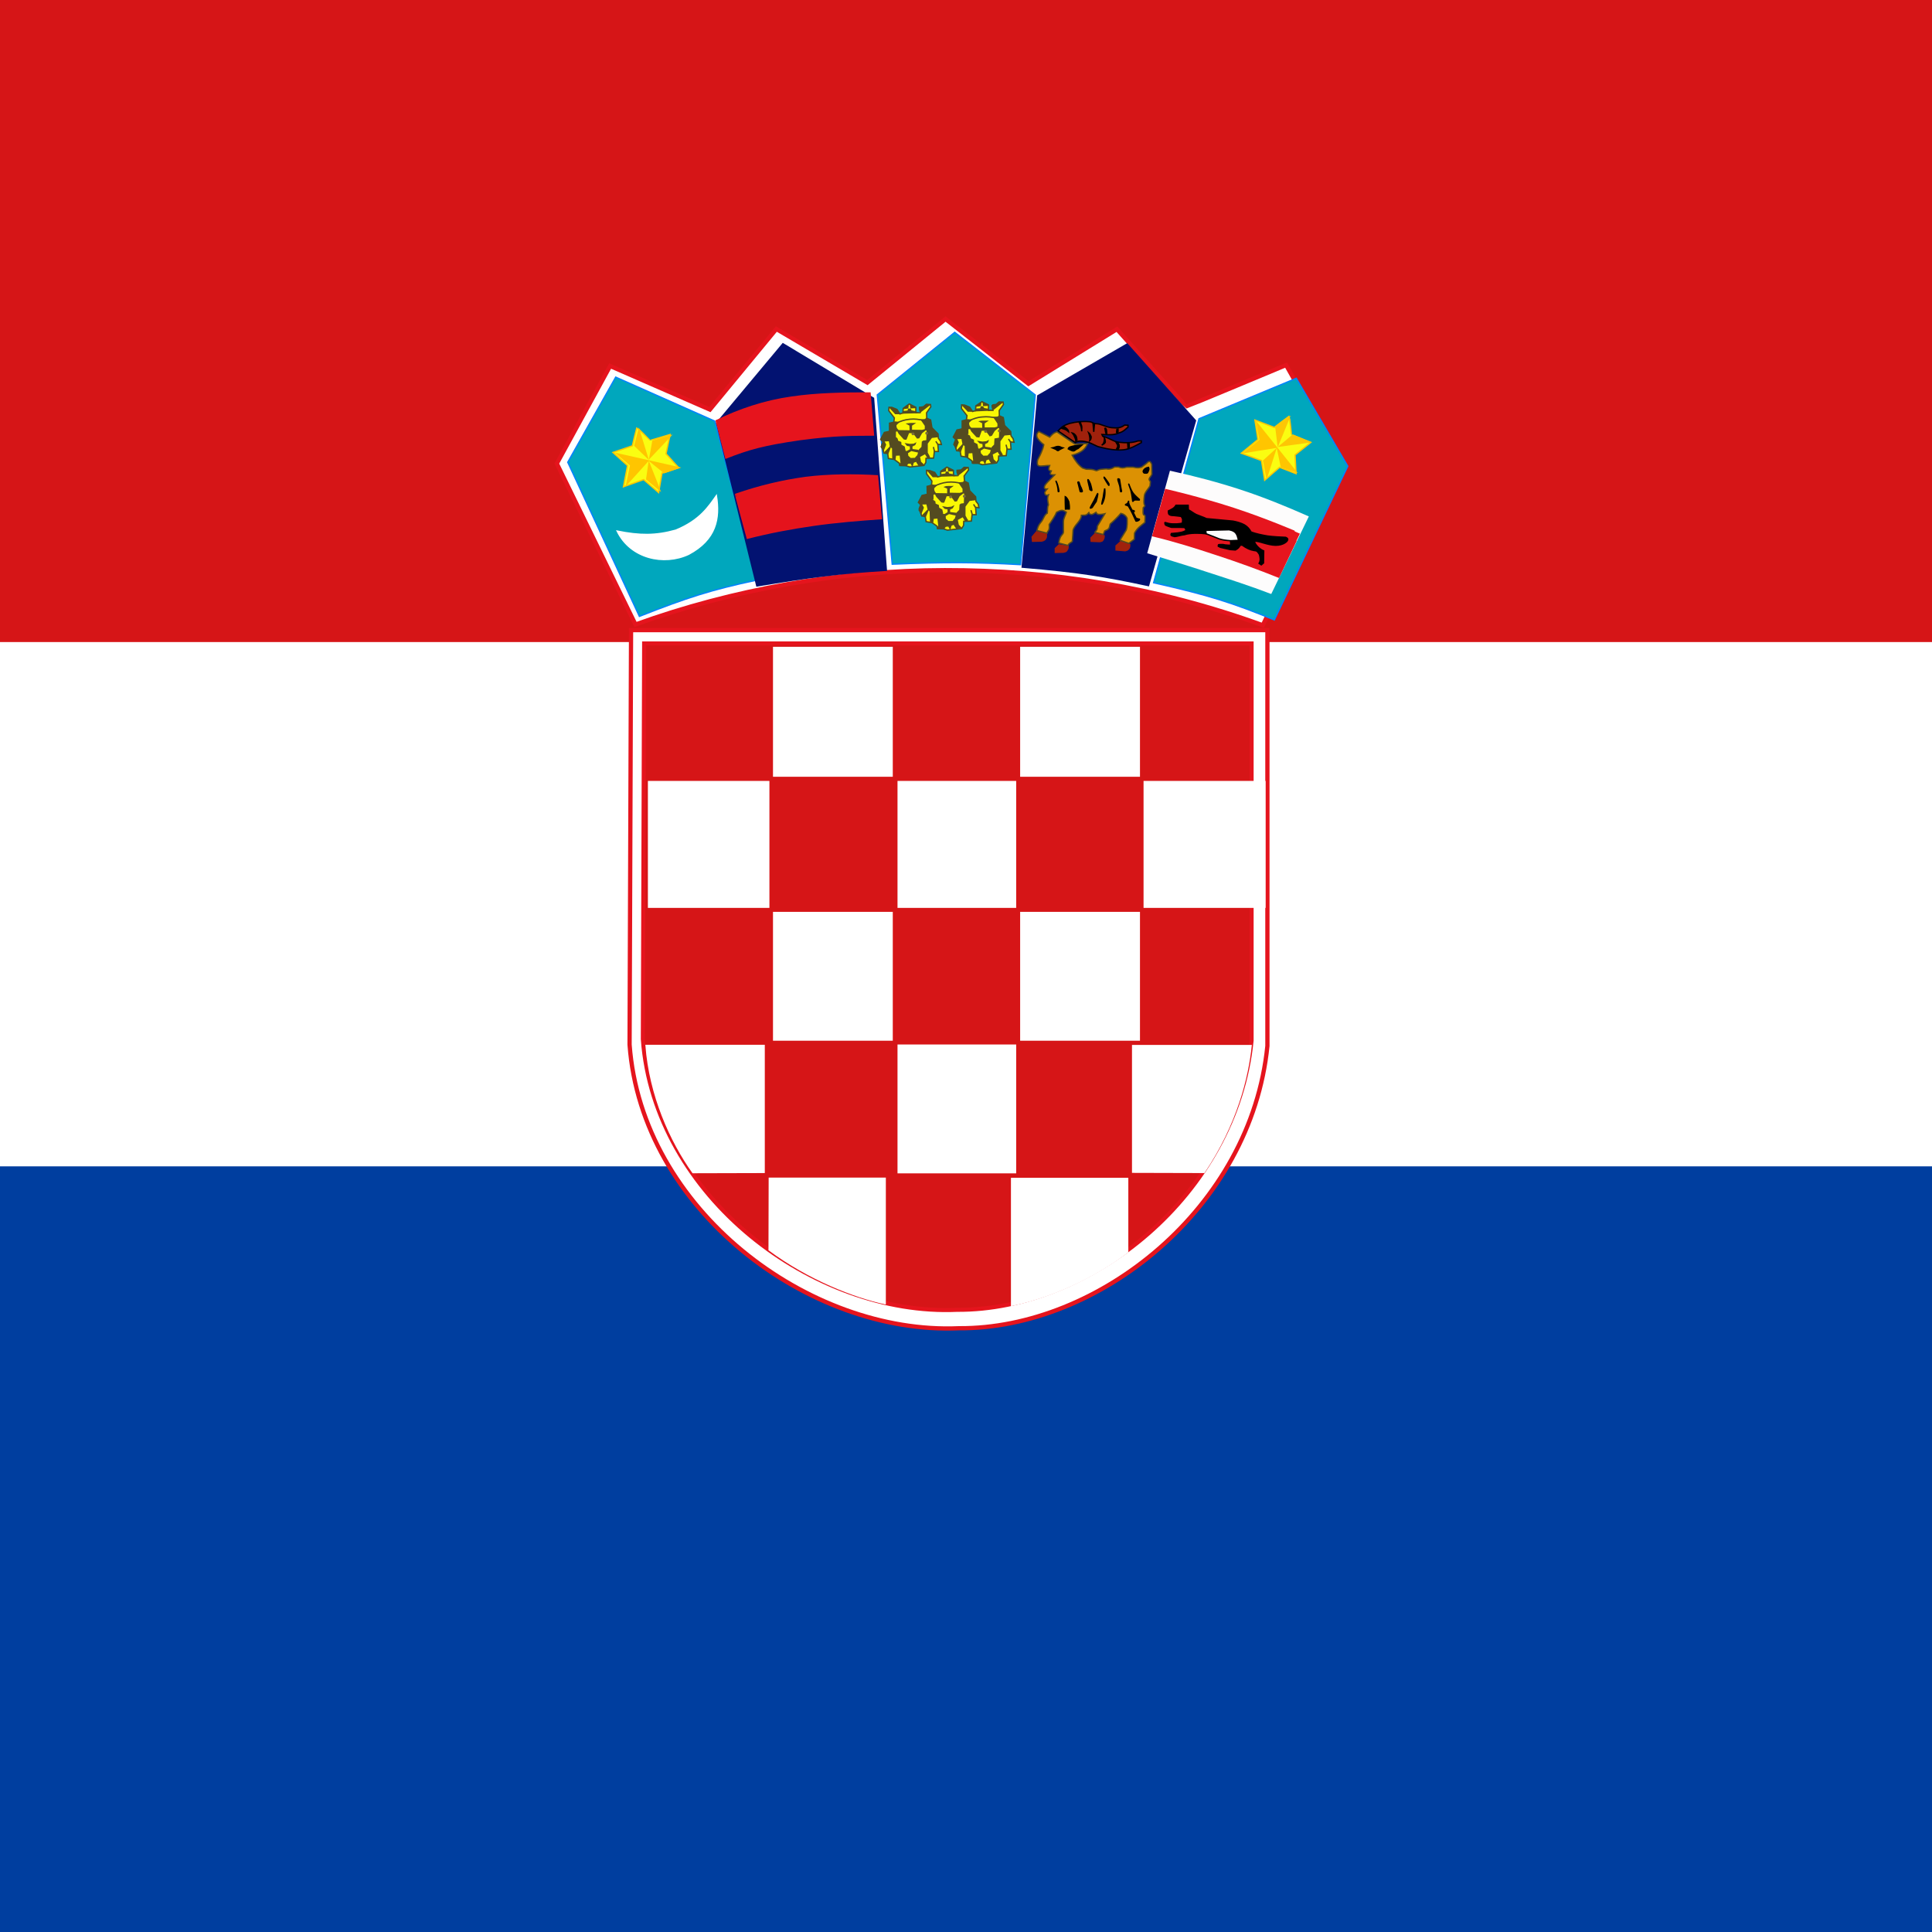 <?xml version="1.0" encoding="UTF-8"?>
<svg xmlns="http://www.w3.org/2000/svg" xmlns:xlink="http://www.w3.org/1999/xlink" width="40px" height="40px" viewBox="0 0 40 40" version="1.1">
<rect x="0" y="0" width="40" height="40" fill="#333333" stroke="none"/>
<g id="surface1">
<path style=" stroke:none;fill-rule:evenodd;fill:rgb(100%,100%,100%);fill-opacity:1;" d="M -19.422 11.305 L 58.605 11.305 L 58.605 25.484 L -19.422 25.484 Z M -19.422 11.305 "/>
<path style=" stroke:none;fill-rule:evenodd;fill:rgb(0%,24.314%,62.353%);fill-opacity:1;" d="M -19.352 24.148 L 58.824 24.148 L 58.824 40 L -19.352 40 Z M -19.352 24.148 "/>
<path style=" stroke:none;fill-rule:evenodd;fill:rgb(83.922%,8.235%,9.02%);fill-opacity:1;" d="M -19.531 0 L 58.773 0 L 58.773 13.293 L -19.531 13.293 Z M -19.531 0 "/>
<path style="fill-rule:evenodd;fill:rgb(100%,100%,100%);fill-opacity:1;stroke-width:4;stroke-linecap:round;stroke-linejoin:miter;stroke:rgb(89.804%,7.843%,11.373%);stroke-opacity:1;stroke-miterlimit:4;" d="M 99.468 313.155 C 190.743 280.129 291.771 262.195 390.536 262.018 C 489.474 261.84 590.155 277.643 689.79 313.865 L 763.82 161.519 L 711.738 69.011 C 711.738 69.011 618.722 107.897 618.025 107.897 C 617.328 107.897 552.53 35.275 552.53 35.275 L 469.269 86.589 L 391.232 25.687 L 317.725 85.524 L 232.025 35.097 L 169.492 110.915 L 75.605 69.899 L 25.439 161.697 Z M 99.468 313.155 " transform="matrix(0.022,0,0,0.022,10.969,6.04)"/>
<path style="fill-rule:evenodd;fill:rgb(0%,65.49%,74.118%);fill-opacity:1;stroke-width:1.25;stroke-linecap:butt;stroke-linejoin:miter;stroke:rgb(0%,51.765%,99.216%);stroke-opacity:1;stroke-miterlimit:4;" d="M 103.332 305.549 L 48.109 156.794 L 99.545 73.087 L 186.451 111.444 L 214.887 267.754 C 173.383 277.852 152.109 284.705 103.332 305.549 Z M 103.332 305.549 " transform="matrix(0.018,0.013,-0.013,0.018,25.997,5.222)"/>
<path style="fill-rule:evenodd;fill:rgb(0%,65.49%,74.118%);fill-opacity:1;stroke-width:1.25;stroke-linecap:butt;stroke-linejoin:miter;stroke:rgb(0%,51.765%,99.216%);stroke-opacity:1;stroke-miterlimit:4;" d="M 103.468 305.89 L 40.136 160.022 L 90.349 81.679 L 180.309 113.434 L 217.46 268.343 C 177.213 279.235 149.101 288.54 103.468 305.89 Z M 103.468 305.89 " transform="matrix(0.021,0.007,-0.007,0.021,18.441,4.533)"/>
<path style="fill-rule:evenodd;fill:rgb(0%,65.49%,74.118%);fill-opacity:1;stroke-width:1.25;stroke-linecap:butt;stroke-linejoin:miter;stroke:rgb(0%,51.765%,99.216%);stroke-opacity:0.996;stroke-miterlimit:4;" d="M 103.126 305.52 L 35.716 160.454 L 80.83 80.375 L 174.021 121.746 L 213.387 271.428 C 170.885 280.484 148.241 287.764 103.126 305.52 Z M 103.126 305.52 " transform="matrix(0.022,0,0,0.022,10.969,6.04)"/>
<path style="fill-rule:evenodd;fill:rgb(100%,100%,100%);fill-opacity:1;stroke-width:1.25;stroke-linecap:butt;stroke-linejoin:miter;stroke:rgb(100%,100%,100%);stroke-opacity:1;stroke-miterlimit:4;" d="M 82.224 225.263 C 103.3 229.524 118.455 229.702 137.441 224.375 C 160.26 214.965 168.272 202.18 175.588 191.882 C 179.072 213.544 175.414 233.253 149.46 247.103 C 126.293 257.934 94.765 251.187 82.224 225.263 Z M 82.224 225.263 " transform="matrix(0.022,0,0,0.022,10.969,6.04)"/>
<path style="fill-rule:evenodd;fill:rgb(98.039%,96.863%,1.176%);fill-opacity:0.996;stroke-width:1.25;stroke-linecap:butt;stroke-linejoin:miter;stroke:rgb(32.941%,29.412%,12.549%);stroke-opacity:0.996;stroke-miterlimit:4;" d="M 410.916 120.503 L 406.909 121.569 L 407.084 129.026 L 402.032 130.091 L 398.548 136.839 L 400.639 138.792 C 400.813 138.969 399.071 143.763 399.071 143.763 C 399.071 143.763 400.464 145.539 400.464 145.539 L 401.684 149.623 L 404.993 149.978 L 405.864 154.772 L 411.264 155.66 L 416.141 159.211 L 416.49 161.342 L 422.064 161.519 L 425.896 162.762 L 439.308 161.164 L 441.05 158.323 L 441.224 154.595 L 448.366 154.239 L 449.063 148.202 L 452.895 148.202 L 452.372 141.278 L 455.682 141.633 L 454.811 138.259 L 452.895 135.596 L 452.372 131.334 L 446.798 125.83 L 445.579 118.373 C 445.579 118.373 441.921 116.774 441.921 116.774 C 441.921 116.597 441.747 111.803 441.747 111.803 L 445.753 106.121 L 445.405 103.813 L 441.573 103.813 L 438.786 106.121 C 438.786 106.121 435.128 106.476 435.128 106.654 L 435.128 108.252 C 435.128 108.252 435.999 111.448 435.999 111.625 C 435.999 111.625 431.644 111.625 431.644 111.625 L 431.644 106.476 L 425.547 103.458 C 425.547 103.458 419.799 107.364 419.799 107.364 C 419.799 107.541 419.451 111.98 419.451 111.98 L 416.664 112.691 L 413.877 108.607 L 409 106.654 L 406.387 106.476 L 406.213 109.85 L 411.438 116.597 Z M 410.916 120.503 " transform="matrix(0.022,0,0,0.022,10.969,6.04)"/>
<path style="fill:none;stroke-width:1.25;stroke-linecap:butt;stroke-linejoin:miter;stroke:rgb(32.941%,29.412%,12.549%);stroke-opacity:1;stroke-miterlimit:4;" d="M 449.237 148.025 L 448.192 143.941 " transform="matrix(0.022,0,0,0.022,10.969,6.04)"/>
<path style="fill:none;stroke-width:1.25;stroke-linecap:butt;stroke-linejoin:miter;stroke:rgb(32.941%,29.412%,12.549%);stroke-opacity:1;stroke-miterlimit:4;" d="M 452.372 141.278 L 450.456 138.614 " transform="matrix(0.022,0,0,0.022,10.969,6.04)"/>
<path style="fill-rule:evenodd;fill:rgb(32.941%,29.412%,12.549%);fill-opacity:1;stroke-width:1.25;stroke-linecap:butt;stroke-linejoin:miter;stroke:rgb(32.941%,29.412%,12.941%);stroke-opacity:1;stroke-miterlimit:4;" d="M 400.813 138.259 L 406.735 137.904 L 407.78 143.231 L 409.871 145.006 L 410.045 154.595 L 411.961 155.482 L 412.483 151.576 L 417.012 151.221 L 417.883 159.034 L 416.838 160.099 L 417.361 161.342 L 422.76 161.164 C 422.76 161.164 423.98 159.034 423.98 159.034 C 424.154 159.034 427.115 158.678 427.115 158.856 C 427.115 159.034 428.334 161.164 428.334 161.164 L 429.205 158.146 C 429.205 158.146 432.167 157.08 432.167 157.08 C 432.167 157.258 434.431 160.809 434.431 160.809 L 438.437 160.276 L 435.999 157.968 L 434.954 152.819 L 440.528 149.978 L 442.792 153.707 C 442.792 153.707 444.882 153.707 444.708 153.707 C 444.534 153.529 442.269 149.445 442.269 149.445 L 442.269 140.567 L 446.45 134.708 L 452.372 134.175 L 452.372 131.689 L 446.45 126.363 L 444.882 118.728 L 441.573 117.13 L 440.702 118.017 L 437.044 118.373 L 440.702 123.877 L 440.702 127.428 L 442.444 128.316 L 442.095 137.904 C 442.095 137.904 437.915 138.614 437.915 138.614 C 437.915 138.792 437.566 144.119 437.566 144.119 L 435.128 146.604 C 435.128 146.604 433.734 151.754 433.56 151.754 C 433.386 151.754 431.121 154.772 431.121 154.772 L 426.593 154.95 C 426.593 154.95 423.98 152.286 423.98 152.286 C 423.98 152.109 423.457 148.558 423.457 148.558 C 423.457 148.558 421.715 147.847 421.541 147.847 C 421.541 147.847 420.67 143.763 420.67 143.763 L 417.535 142.165 L 417.361 139.68 L 414.399 138.259 C 414.399 138.259 414.051 136.128 413.877 135.951 C 413.703 135.951 412.483 135.063 412.309 135.063 C 412.135 135.063 412.135 128.849 412.135 128.849 L 414.922 128.493 L 413.354 126.54 L 412.832 124.765 L 412.832 122.989 L 415.096 120.858 C 415.096 120.858 411.09 120.326 411.09 120.503 C 411.09 120.503 407.258 122.101 407.258 122.101 C 407.432 122.101 407.084 129.204 407.084 129.204 L 402.555 130.624 L 398.897 136.484 Z M 400.813 138.259 " transform="matrix(0.022,0,0,0.022,10.969,6.04)"/>
<path style="fill-rule:evenodd;fill:rgb(32.941%,29.412%,12.549%);fill-opacity:1;stroke-width:1.25;stroke-linecap:butt;stroke-linejoin:miter;stroke:rgb(32.941%,29.412%,12.549%);stroke-opacity:1;stroke-miterlimit:4;" d="M 423.631 148.025 L 426.767 146.249 L 426.593 142.876 L 423.631 142.165 L 422.586 141.1 L 425.896 141.633 L 429.728 141.278 L 431.121 140.567 C 430.599 141.988 430.076 141.988 430.076 141.988 C 429.902 141.988 427.812 143.053 427.812 143.053 L 427.986 146.427 C 427.986 146.427 434.779 147.315 434.605 147.315 C 434.605 147.315 434.605 148.558 434.431 148.558 C 434.257 148.558 427.289 146.96 427.289 146.96 L 423.109 149.623 Z M 423.631 148.025 " transform="matrix(0.022,0,0,0.022,10.969,6.04)"/>
<path style="fill-rule:evenodd;fill:rgb(32.941%,29.412%,12.549%);fill-opacity:1;stroke-width:1.25;stroke-linecap:butt;stroke-linejoin:miter;stroke:rgb(32.941%,29.412%,12.549%);stroke-opacity:1;stroke-miterlimit:4;" d="M 440.876 127.428 L 437.044 130.624 L 434.431 135.063 L 433.038 135.418 L 429.205 130.091 L 424.851 130.269 C 424.851 130.269 422.412 136.306 422.412 136.484 C 422.412 136.484 420.67 136.306 420.67 136.306 L 415.967 131.157 C 415.967 131.157 414.574 128.671 414.748 128.671 C 414.922 128.671 426.418 128.671 426.418 128.671 L 426.244 123.167 C 426.244 123.167 424.502 122.634 423.631 122.101 C 424.328 121.924 429.902 121.924 429.902 121.924 L 427.464 123.522 L 427.464 128.316 L 437.566 128.316 Z M 440.876 127.428 " transform="matrix(0.022,0,0,0.022,10.969,6.04)"/>
<path style=" stroke:none;fill-rule:evenodd;fill:rgb(47.451%,41.569%,22.745%);fill-opacity:0.996;" d="M 20.406 8.902 C 20.422 8.902 20.438 8.918 20.438 8.934 C 20.438 8.949 20.422 8.961 20.406 8.961 C 20.391 8.961 20.375 8.949 20.375 8.934 C 20.375 8.918 20.391 8.902 20.406 8.902 Z M 20.406 8.902 "/>
<path style=" stroke:none;fill-rule:evenodd;fill:rgb(47.843%,41.961%,22.745%);fill-opacity:1;" d="M 20.688 8.891 C 20.703 8.891 20.719 8.906 20.719 8.922 C 20.719 8.938 20.703 8.949 20.688 8.949 C 20.672 8.949 20.66 8.938 20.66 8.922 C 20.66 8.906 20.672 8.891 20.688 8.891 Z M 20.688 8.891 "/>
<path style="fill:none;stroke-width:1.25;stroke-linecap:butt;stroke-linejoin:miter;stroke:rgb(32.941%,29.412%,12.549%);stroke-opacity:1;stroke-miterlimit:4;" d="M 413.529 121.213 C 417.709 119.615 420.67 118.195 425.896 117.84 C 430.773 117.307 434.605 118.017 438.96 118.728 " transform="matrix(0.022,0,0,0.022,10.969,6.04)"/>
<path style="fill-rule:evenodd;fill:rgb(32.941%,29.412%,12.549%);fill-opacity:1;stroke-width:1.25;stroke-linecap:butt;stroke-linejoin:miter;stroke:rgb(32.941%,29.412%,12.549%);stroke-opacity:1;stroke-miterlimit:4;" d="M 415.793 112.336 L 412.483 112.336 L 407.606 107.186 L 410.393 107.541 L 413.529 108.962 Z M 415.793 112.336 " transform="matrix(0.022,0,0,0.022,10.969,6.04)"/>
<path style="fill-rule:evenodd;fill:rgb(32.941%,29.412%,12.549%);fill-opacity:1;stroke-width:1.25;stroke-linecap:butt;stroke-linejoin:miter;stroke:rgb(32.941%,29.412%,12.549%);stroke-opacity:1;stroke-miterlimit:4;" d="M 436.521 110.382 L 444.186 104.345 L 441.747 103.99 L 438.786 106.654 L 435.476 107.186 Z M 436.521 110.382 " transform="matrix(0.022,0,0,0.022,10.969,6.04)"/>
<path style="fill-rule:evenodd;fill:rgb(32.941%,29.412%,12.549%);fill-opacity:1;stroke-width:1.25;stroke-linecap:butt;stroke-linejoin:miter;stroke:rgb(32.941%,29.412%,12.549%);stroke-opacity:1;stroke-miterlimit:4;" d="M 431.992 111.448 L 419.799 111.98 L 419.973 110.56 L 424.328 110.205 L 424.851 108.429 C 424.851 108.429 426.244 108.252 426.244 108.429 C 426.244 108.429 427.289 110.027 427.289 110.027 L 431.644 110.737 Z M 431.992 111.448 " transform="matrix(0.022,0,0,0.022,10.969,6.04)"/>
<path style="fill-rule:evenodd;fill:rgb(32.941%,29.412%,12.549%);fill-opacity:1;stroke-width:1.25;stroke-linecap:butt;stroke-linejoin:miter;stroke:rgb(32.941%,29.412%,12.549%);stroke-opacity:1;stroke-miterlimit:4;" d="M 431.296 106.831 L 427.115 107.009 L 426.767 104.7 Z M 431.296 106.831 " transform="matrix(0.022,0,0,0.022,10.969,6.04)"/>
<path style="fill-rule:evenodd;fill:rgb(32.941%,29.412%,12.549%);fill-opacity:1;stroke-width:1.25;stroke-linecap:butt;stroke-linejoin:miter;stroke:rgb(32.941%,29.412%,12.549%);stroke-opacity:1;stroke-miterlimit:4;" d="M 424.328 104.7 L 423.98 107.009 L 419.799 107.719 Z M 424.328 104.7 " transform="matrix(0.022,0,0,0.022,10.969,6.04)"/>
<path style="fill-rule:evenodd;fill:rgb(32.941%,29.412%,12.549%);fill-opacity:1;stroke-width:1.25;stroke-linecap:butt;stroke-linejoin:miter;stroke:rgb(32.941%,29.412%,12.549%);stroke-opacity:1;stroke-miterlimit:4;" d="M 400.987 146.96 L 403.077 141.81 L 401.335 138.082 L 399.419 143.586 Z M 400.987 146.96 " transform="matrix(0.022,0,0,0.022,10.969,6.04)"/>
<path style="fill-rule:evenodd;fill:rgb(32.941%,29.412%,12.549%);fill-opacity:1;stroke-width:1.25;stroke-linecap:butt;stroke-linejoin:miter;stroke:rgb(32.941%,29.412%,12.549%);stroke-opacity:1;stroke-miterlimit:4;" d="M 405.452 149.868 L 407.891 143.475 L 403.014 148.625 Z M 405.452 149.868 " transform="matrix(0.022,0,0,0.022,10.966,6.043)"/>
<path style="fill-rule:evenodd;fill:rgb(98.039%,96.863%,1.176%);fill-opacity:0.996;stroke-width:1.25;stroke-linecap:butt;stroke-linejoin:miter;stroke:rgb(32.941%,29.412%,12.549%);stroke-opacity:0.996;stroke-miterlimit:4;" d="M 410.912 120.603 L 406.906 121.491 L 407.08 129.126 L 402.028 130.192 L 398.545 136.761 L 400.635 138.892 C 400.809 139.07 399.067 143.686 399.067 143.686 C 399.067 143.686 400.461 145.462 400.461 145.462 L 401.68 149.545 L 405.164 150.078 L 405.86 154.695 L 411.26 155.582 L 416.138 159.134 L 416.486 161.264 L 422.06 161.442 L 425.892 162.685 L 439.304 161.264 L 441.046 158.423 L 441.221 154.517 L 448.362 154.34 L 449.059 148.125 L 452.891 148.125 L 452.369 141.378 L 455.678 141.555 L 454.807 138.359 L 452.891 135.696 L 452.369 131.434 L 446.795 125.753 L 445.575 118.473 C 445.575 118.473 441.917 116.875 441.917 116.697 C 441.917 116.697 441.743 111.725 441.743 111.725 L 445.749 106.044 L 445.401 103.913 L 441.569 103.735 L 438.782 106.044 C 438.782 106.044 435.124 106.576 435.124 106.576 L 435.124 108.352 C 435.124 108.352 435.995 111.548 435.995 111.548 C 435.995 111.725 431.64 111.548 431.64 111.548 L 431.64 106.576 L 425.544 103.38 C 425.544 103.38 419.795 107.286 419.795 107.464 C 419.795 107.464 419.447 111.903 419.447 111.903 L 416.66 112.791 L 413.873 108.529 L 408.996 106.576 L 406.383 106.576 L 406.209 109.772 L 411.434 116.52 Z M 410.912 120.603 " transform="matrix(0.022,0,0,0.022,9.465,6.089)"/>
<path style="fill:none;stroke-width:1.25;stroke-linecap:butt;stroke-linejoin:miter;stroke:rgb(32.941%,29.412%,12.549%);stroke-opacity:1;stroke-miterlimit:4;" d="M 449.233 148.125 L 448.188 143.864 " transform="matrix(0.022,0,0,0.022,9.465,6.089)"/>
<path style="fill:none;stroke-width:1.25;stroke-linecap:butt;stroke-linejoin:miter;stroke:rgb(32.941%,29.412%,12.549%);stroke-opacity:1;stroke-miterlimit:4;" d="M 452.369 141.378 L 450.452 138.537 " transform="matrix(0.022,0,0,0.022,9.465,6.089)"/>
<path style="fill-rule:evenodd;fill:rgb(32.941%,29.412%,12.549%);fill-opacity:1;stroke-width:1.25;stroke-linecap:butt;stroke-linejoin:miter;stroke:rgb(32.941%,29.412%,12.941%);stroke-opacity:1;stroke-miterlimit:4;" d="M 400.809 138.182 L 406.731 137.827 L 407.777 143.153 L 409.867 144.929 L 410.041 154.695 L 411.957 155.405 L 412.48 151.499 L 417.008 151.321 L 417.879 159.134 L 416.834 160.021 L 417.357 161.264 L 422.757 161.264 C 422.757 161.264 423.976 159.134 423.976 159.134 C 424.15 159.134 427.111 158.779 427.111 158.956 C 427.111 158.956 428.331 161.264 428.331 161.264 L 429.202 158.246 C 429.202 158.246 432.163 157.003 432.163 157.181 C 432.163 157.181 434.427 160.909 434.427 160.909 L 438.434 160.377 L 435.995 158.068 L 434.95 152.919 L 440.524 149.901 L 442.788 153.629 C 442.788 153.629 444.878 153.807 444.704 153.629 C 444.53 153.629 442.266 149.368 442.266 149.368 L 442.266 140.49 L 446.446 134.808 L 452.369 134.098 L 452.369 131.612 L 446.446 126.285 L 444.878 118.828 L 441.569 117.052 L 440.698 118.118 L 437.04 118.473 L 440.698 123.799 L 440.698 127.351 L 442.44 128.238 L 442.091 138.004 C 442.091 138.004 437.911 138.537 437.911 138.714 C 437.911 138.714 437.563 144.041 437.563 144.041 L 435.124 146.527 C 435.124 146.527 433.73 151.676 433.556 151.676 C 433.382 151.676 431.118 154.695 431.118 154.695 L 426.589 154.872 C 426.589 154.872 423.976 152.386 423.976 152.209 C 423.976 152.209 423.453 148.48 423.453 148.48 C 423.453 148.48 421.712 147.947 421.537 147.947 C 421.537 147.947 420.666 143.864 420.666 143.864 L 417.531 142.088 L 417.357 139.602 L 414.396 138.359 C 414.396 138.359 414.047 136.051 413.873 136.051 C 413.699 135.873 412.48 134.986 412.305 134.986 C 412.305 134.986 412.305 128.949 412.305 128.949 L 414.918 128.416 L 413.351 126.463 L 412.828 124.865 L 412.828 123.089 L 415.092 120.781 C 415.092 120.781 411.086 120.248 411.086 120.426 C 411.086 120.603 407.254 122.201 407.254 122.024 C 407.428 122.024 407.08 129.304 407.08 129.304 L 402.551 130.724 L 398.893 136.584 Z M 400.809 138.182 " transform="matrix(0.022,0,0,0.022,9.465,6.089)"/>
<path style="fill-rule:evenodd;fill:rgb(32.941%,29.412%,12.549%);fill-opacity:1;stroke-width:1.25;stroke-linecap:butt;stroke-linejoin:miter;stroke:rgb(32.941%,29.412%,12.549%);stroke-opacity:1;stroke-miterlimit:4;" d="M 423.628 148.125 L 426.763 146.349 L 426.589 142.798 L 423.628 142.266 L 422.582 141.023 L 425.892 141.555 L 429.724 141.378 L 431.118 140.668 C 430.595 142.088 430.073 141.91 430.073 141.91 C 429.898 141.91 427.808 143.153 427.808 143.153 L 427.982 146.349 C 427.982 146.349 434.776 147.237 434.601 147.237 C 434.601 147.237 434.601 148.658 434.427 148.658 C 434.253 148.658 427.286 147.06 427.286 147.06 L 423.105 149.723 Z M 423.628 148.125 " transform="matrix(0.022,0,0,0.022,9.465,6.089)"/>
<path style="fill-rule:evenodd;fill:rgb(32.941%,29.412%,12.549%);fill-opacity:1;stroke-width:1.25;stroke-linecap:butt;stroke-linejoin:miter;stroke:rgb(32.941%,29.412%,12.549%);stroke-opacity:1;stroke-miterlimit:4;" d="M 440.872 127.528 L 437.04 130.547 L 434.427 135.163 L 433.034 135.341 L 429.202 130.192 L 424.847 130.192 C 424.847 130.192 422.408 136.406 422.408 136.406 C 422.408 136.584 420.666 136.229 420.666 136.229 L 415.963 131.079 C 415.963 131.079 414.57 128.594 414.744 128.594 C 414.918 128.594 426.415 128.771 426.415 128.771 L 426.24 123.267 C 426.24 123.267 424.499 122.557 423.628 122.024 C 424.324 121.846 429.898 121.846 429.898 121.846 L 427.46 123.444 L 427.46 128.238 L 437.563 128.416 Z M 440.872 127.528 " transform="matrix(0.022,0,0,0.022,9.465,6.089)"/>
<path style=" stroke:none;fill-rule:evenodd;fill:rgb(47.451%,41.569%,22.745%);fill-opacity:0.996;" d="M 18.902 8.953 C 18.918 8.953 18.934 8.965 18.934 8.98 C 18.934 8.996 18.918 9.012 18.902 9.012 C 18.887 9.012 18.871 8.996 18.871 8.98 C 18.871 8.965 18.887 8.953 18.902 8.953 Z M 18.902 8.953 "/>
<path style=" stroke:none;fill-rule:evenodd;fill:rgb(47.843%,41.961%,22.745%);fill-opacity:1;" d="M 19.184 8.941 C 19.203 8.941 19.215 8.953 19.215 8.969 C 19.215 8.984 19.203 9 19.184 9 C 19.168 9 19.156 8.984 19.156 8.969 C 19.156 8.953 19.168 8.941 19.184 8.941 Z M 19.184 8.941 "/>
<path style="fill:none;stroke-width:1.25;stroke-linecap:butt;stroke-linejoin:miter;stroke:rgb(32.941%,29.412%,12.549%);stroke-opacity:1;stroke-miterlimit:4;" d="M 413.525 121.314 C 417.705 119.538 420.666 118.295 425.892 117.762 C 430.769 117.23 434.601 117.94 438.956 118.828 " transform="matrix(0.022,0,0,0.022,9.465,6.089)"/>
<path style="fill-rule:evenodd;fill:rgb(32.941%,29.412%,12.549%);fill-opacity:1;stroke-width:1.25;stroke-linecap:butt;stroke-linejoin:miter;stroke:rgb(32.941%,29.412%,12.549%);stroke-opacity:1;stroke-miterlimit:4;" d="M 415.789 112.436 L 412.48 112.436 L 407.602 107.109 L 410.389 107.464 L 413.525 108.884 Z M 415.789 112.436 " transform="matrix(0.022,0,0,0.022,9.465,6.089)"/>
<path style="fill-rule:evenodd;fill:rgb(32.941%,29.412%,12.549%);fill-opacity:1;stroke-width:1.25;stroke-linecap:butt;stroke-linejoin:miter;stroke:rgb(32.941%,29.412%,12.549%);stroke-opacity:1;stroke-miterlimit:4;" d="M 436.517 110.305 L 444.182 104.445 L 441.743 104.09 L 438.782 106.754 L 435.472 107.286 Z M 436.517 110.305 " transform="matrix(0.022,0,0,0.022,9.465,6.089)"/>
<path style="fill-rule:evenodd;fill:rgb(32.941%,29.412%,12.549%);fill-opacity:1;stroke-width:1.25;stroke-linecap:butt;stroke-linejoin:miter;stroke:rgb(32.941%,29.412%,12.549%);stroke-opacity:1;stroke-miterlimit:4;" d="M 431.989 111.548 L 419.795 111.903 L 419.97 110.66 L 424.324 110.127 L 424.847 108.352 C 424.847 108.352 426.24 108.352 426.24 108.352 C 426.24 108.529 427.286 109.95 427.286 109.95 L 431.64 110.838 Z M 431.989 111.548 " transform="matrix(0.022,0,0,0.022,9.465,6.089)"/>
<path style="fill-rule:evenodd;fill:rgb(32.941%,29.412%,12.549%);fill-opacity:1;stroke-width:1.25;stroke-linecap:butt;stroke-linejoin:miter;stroke:rgb(32.941%,29.412%,12.549%);stroke-opacity:1;stroke-miterlimit:4;" d="M 431.292 106.754 L 427.111 106.931 L 426.763 104.623 Z M 431.292 106.754 " transform="matrix(0.022,0,0,0.022,9.465,6.089)"/>
<path style="fill-rule:evenodd;fill:rgb(32.941%,29.412%,12.549%);fill-opacity:1;stroke-width:1.25;stroke-linecap:butt;stroke-linejoin:miter;stroke:rgb(32.941%,29.412%,12.549%);stroke-opacity:1;stroke-miterlimit:4;" d="M 424.324 104.801 L 423.976 107.109 L 419.795 107.642 Z M 424.324 104.801 " transform="matrix(0.022,0,0,0.022,9.465,6.089)"/>
<path style="fill-rule:evenodd;fill:rgb(32.941%,29.412%,12.549%);fill-opacity:1;stroke-width:1.25;stroke-linecap:butt;stroke-linejoin:miter;stroke:rgb(32.941%,29.412%,12.549%);stroke-opacity:1;stroke-miterlimit:4;" d="M 400.983 147.06 L 403.073 141.733 L 401.332 138.004 L 399.416 143.508 Z M 400.983 147.06 " transform="matrix(0.022,0,0,0.022,9.465,6.089)"/>
<path style="fill-rule:evenodd;fill:rgb(32.941%,29.412%,12.549%);fill-opacity:1;stroke-width:1.25;stroke-linecap:butt;stroke-linejoin:miter;stroke:rgb(32.941%,29.412%,12.549%);stroke-opacity:1;stroke-miterlimit:4;" d="M 405.448 149.79 L 407.887 143.576 L 403.01 148.547 Z M 405.448 149.79 " transform="matrix(0.022,0,0,0.022,9.462,6.091)"/>
<path style="fill-rule:evenodd;fill:rgb(0%,6.275%,43.922%);fill-opacity:1;stroke-width:1.25;stroke-linecap:butt;stroke-linejoin:miter;stroke:rgb(0%,6.275%,44.314%);stroke-opacity:0.996;stroke-miterlimit:4;" d="M 103.395 305.447 L 45.361 157.093 L 97.894 77.229 L 186.214 112.337 L 215.638 268.434 C 174.989 278.933 152.243 285.967 103.395 305.447 Z M 103.395 305.447 " transform="matrix(0.02,0.01,-0.01,0.02,22.15,4.599)"/>
<path style="fill-rule:evenodd;fill:rgb(98.039%,96.863%,1.176%);fill-opacity:0.996;stroke-width:1.25;stroke-linecap:butt;stroke-linejoin:miter;stroke:rgb(32.941%,29.412%,12.549%);stroke-opacity:0.996;stroke-miterlimit:4;" d="M 410.977 120.565 L 406.797 121.63 L 406.971 129.088 L 402.093 130.153 L 398.61 136.723 L 400.7 138.853 C 400.874 139.031 398.958 143.647 399.132 143.647 C 399.132 143.647 400.352 145.423 400.352 145.423 L 401.745 149.507 L 405.055 150.04 L 405.926 154.834 L 411.325 155.721 L 416.203 159.095 L 416.551 161.403 L 422.125 161.581 L 425.957 162.824 L 439.37 161.226 L 441.111 158.385 L 441.286 154.479 L 448.427 154.301 L 449.124 148.264 L 452.956 148.264 L 452.434 141.339 L 455.569 141.694 L 454.872 138.321 L 452.782 135.657 L 452.434 131.396 L 446.86 125.714 L 445.466 118.434 C 445.466 118.434 441.982 116.836 441.982 116.658 C 441.982 116.658 441.634 111.864 441.634 111.864 L 445.815 106.182 L 445.466 103.874 L 441.634 103.697 L 438.847 106.182 C 438.847 106.182 435.015 106.538 435.015 106.538 L 435.015 108.313 C 435.015 108.313 436.06 111.509 436.06 111.509 C 436.06 111.687 431.705 111.509 431.705 111.509 L 431.531 106.538 L 425.435 103.519 C 425.435 103.519 419.686 107.425 419.686 107.425 C 419.686 107.425 419.512 112.042 419.512 112.042 L 416.725 112.752 L 413.938 108.491 L 409.061 106.715 L 406.274 106.538 L 406.274 109.734 L 411.325 116.658 Z M 410.977 120.565 " transform="matrix(0.022,0,0,0.022,10.245,7.394)"/>
<path style="fill:none;stroke-width:1.25;stroke-linecap:butt;stroke-linejoin:miter;stroke:rgb(32.941%,29.412%,12.549%);stroke-opacity:1;stroke-miterlimit:4;" d="M 449.298 148.086 L 448.079 144.003 " transform="matrix(0.022,0,0,0.022,10.245,7.394)"/>
<path style="fill:none;stroke-width:1.25;stroke-linecap:butt;stroke-linejoin:miter;stroke:rgb(32.941%,29.412%,12.549%);stroke-opacity:1;stroke-miterlimit:4;" d="M 452.259 141.339 L 450.518 138.498 " transform="matrix(0.022,0,0,0.022,10.245,7.394)"/>
<path style="fill-rule:evenodd;fill:rgb(32.941%,29.412%,12.549%);fill-opacity:1;stroke-width:1.25;stroke-linecap:butt;stroke-linejoin:miter;stroke:rgb(32.941%,29.412%,12.941%);stroke-opacity:1;stroke-miterlimit:4;" d="M 400.874 138.143 L 406.622 137.966 L 407.842 143.115 L 409.758 144.89 L 410.106 154.656 L 412.022 155.366 L 412.545 151.638 L 417.074 151.282 L 417.945 159.095 L 416.899 160.16 L 417.248 161.226 L 422.648 161.226 C 422.648 161.226 423.867 159.095 424.041 159.095 C 424.215 159.095 427.176 158.74 427.176 158.917 C 427.176 158.917 428.396 161.226 428.396 161.226 L 429.267 158.207 C 429.267 158.207 432.054 156.964 432.054 157.142 C 432.054 157.142 434.492 160.871 434.492 160.871 L 438.324 160.338 L 436.06 158.03 L 435.015 152.88 L 440.589 149.862 L 442.679 153.591 C 442.679 153.591 444.769 153.768 444.769 153.591 C 444.595 153.591 442.331 149.329 442.331 149.329 L 442.331 140.451 L 446.511 134.769 L 452.259 134.059 L 452.259 131.751 L 446.511 126.247 L 444.944 118.789 L 441.634 117.191 L 440.763 118.079 L 437.105 118.434 L 440.763 123.761 L 440.763 127.312 L 442.331 128.2 L 441.982 137.966 C 441.982 137.966 437.976 138.498 437.976 138.676 C 437.976 138.676 437.628 144.003 437.628 144.003 L 435.015 146.666 C 435.015 146.666 433.621 151.638 433.621 151.638 C 433.447 151.638 431.183 154.834 431.183 154.834 L 426.654 154.834 C 426.654 154.834 423.867 152.348 423.867 152.17 C 423.867 152.17 423.519 148.441 423.519 148.441 C 423.519 148.441 421.777 147.909 421.602 147.909 C 421.428 147.909 420.557 143.825 420.557 143.825 L 417.596 142.049 L 417.248 139.564 L 414.287 138.321 C 414.287 138.321 413.938 136.19 413.938 136.012 C 413.764 135.835 412.371 134.947 412.371 134.947 C 412.196 134.947 412.196 128.91 412.196 128.91 L 414.809 128.555 L 413.416 126.602 L 412.893 124.826 L 412.893 123.051 L 415.158 120.92 C 415.158 120.92 411.151 120.387 411.151 120.387 C 411.151 120.565 407.319 122.163 407.319 122.163 C 407.319 122.163 407.145 129.265 407.145 129.265 L 402.616 130.686 L 398.958 136.545 Z M 400.874 138.143 " transform="matrix(0.022,0,0,0.022,10.245,7.394)"/>
<path style="fill-rule:evenodd;fill:rgb(32.941%,29.412%,12.549%);fill-opacity:1;stroke-width:1.25;stroke-linecap:butt;stroke-linejoin:miter;stroke:rgb(32.941%,29.412%,12.549%);stroke-opacity:1;stroke-miterlimit:4;" d="M 423.693 148.086 L 426.654 146.311 L 426.654 142.76 L 423.693 142.227 L 422.648 141.162 L 425.783 141.694 L 429.789 141.339 L 431.183 140.629 C 430.486 142.049 430.138 142.049 429.963 142.049 C 429.963 142.049 427.873 143.115 427.873 143.115 L 427.873 146.311 C 427.873 146.311 434.841 147.199 434.667 147.199 C 434.492 147.199 434.667 148.619 434.492 148.619 C 434.144 148.619 427.351 147.021 427.351 147.021 L 422.996 149.684 Z M 423.693 148.086 " transform="matrix(0.022,0,0,0.022,10.245,7.394)"/>
<path style="fill-rule:evenodd;fill:rgb(32.941%,29.412%,12.549%);fill-opacity:1;stroke-width:1.25;stroke-linecap:butt;stroke-linejoin:miter;stroke:rgb(32.941%,29.412%,12.549%);stroke-opacity:1;stroke-miterlimit:4;" d="M 440.937 127.49 L 436.931 130.508 L 434.492 135.125 L 433.099 135.302 L 429.267 130.153 L 424.738 130.33 C 424.738 130.33 422.473 136.367 422.473 136.367 C 422.473 136.545 420.557 136.19 420.557 136.19 L 416.028 131.218 C 416.028 131.218 414.461 128.555 414.809 128.555 C 414.983 128.555 426.306 128.732 426.306 128.732 L 426.306 123.228 C 426.306 123.228 424.564 122.695 423.519 122.163 C 424.215 121.808 429.963 121.808 429.963 121.808 L 427.525 123.583 L 427.525 128.2 L 437.454 128.377 Z M 440.937 127.49 " transform="matrix(0.022,0,0,0.022,10.245,7.394)"/>
<path style=" stroke:none;fill-rule:evenodd;fill:rgb(47.451%,41.569%,22.745%);fill-opacity:0.996;" d="M 19.684 10.258 C 19.699 10.258 19.711 10.27 19.711 10.285 C 19.711 10.305 19.699 10.316 19.684 10.316 C 19.664 10.316 19.652 10.305 19.652 10.285 C 19.652 10.27 19.664 10.258 19.684 10.258 Z M 19.684 10.258 "/>
<path style=" stroke:none;fill-rule:evenodd;fill:rgb(47.843%,41.961%,22.745%);fill-opacity:1;" d="M 19.965 10.246 C 19.98 10.246 19.996 10.258 19.996 10.273 C 19.996 10.289 19.98 10.305 19.965 10.305 C 19.949 10.305 19.934 10.289 19.934 10.273 C 19.934 10.258 19.949 10.246 19.965 10.246 Z M 19.965 10.246 "/>
<path style="fill:none;stroke-width:1.25;stroke-linecap:butt;stroke-linejoin:miter;stroke:rgb(32.941%,29.412%,12.549%);stroke-opacity:1;stroke-miterlimit:4;" d="M 413.59 121.275 C 417.77 119.677 420.732 118.256 425.957 117.724 C 430.834 117.191 434.667 117.901 439.021 118.789 " transform="matrix(0.022,0,0,0.022,10.245,7.394)"/>
<path style="fill-rule:evenodd;fill:rgb(32.941%,29.412%,12.549%);fill-opacity:1;stroke-width:1.25;stroke-linecap:butt;stroke-linejoin:miter;stroke:rgb(32.941%,29.412%,12.549%);stroke-opacity:1;stroke-miterlimit:4;" d="M 415.854 112.397 L 412.371 112.397 L 407.667 107.07 L 410.28 107.425 L 413.59 108.846 Z M 415.854 112.397 " transform="matrix(0.022,0,0,0.022,10.245,7.394)"/>
<path style="fill-rule:evenodd;fill:rgb(32.941%,29.412%,12.549%);fill-opacity:1;stroke-width:1.25;stroke-linecap:butt;stroke-linejoin:miter;stroke:rgb(32.941%,29.412%,12.549%);stroke-opacity:1;stroke-miterlimit:4;" d="M 436.583 110.444 L 444.247 104.407 L 441.808 104.052 L 438.847 106.715 L 435.363 107.248 Z M 436.583 110.444 " transform="matrix(0.022,0,0,0.022,10.245,7.394)"/>
<path style="fill-rule:evenodd;fill:rgb(32.941%,29.412%,12.549%);fill-opacity:1;stroke-width:1.25;stroke-linecap:butt;stroke-linejoin:miter;stroke:rgb(32.941%,29.412%,12.549%);stroke-opacity:1;stroke-miterlimit:4;" d="M 432.054 111.509 L 419.861 111.864 L 420.035 110.621 L 424.389 110.089 L 424.912 108.313 C 424.912 108.313 426.306 108.313 426.306 108.313 C 426.306 108.491 427.176 110.089 427.176 110.089 L 431.531 110.799 Z M 432.054 111.509 " transform="matrix(0.022,0,0,0.022,10.245,7.394)"/>
<path style="fill-rule:evenodd;fill:rgb(32.941%,29.412%,12.549%);fill-opacity:1;stroke-width:1.25;stroke-linecap:butt;stroke-linejoin:miter;stroke:rgb(32.941%,29.412%,12.549%);stroke-opacity:1;stroke-miterlimit:4;" d="M 431.357 106.893 L 427.176 106.893 L 426.828 104.584 Z M 431.357 106.893 " transform="matrix(0.022,0,0,0.022,10.245,7.394)"/>
<path style="fill-rule:evenodd;fill:rgb(32.941%,29.412%,12.549%);fill-opacity:1;stroke-width:1.25;stroke-linecap:butt;stroke-linejoin:miter;stroke:rgb(32.941%,29.412%,12.549%);stroke-opacity:1;stroke-miterlimit:4;" d="M 424.215 104.762 L 423.867 107.07 L 419.861 107.78 Z M 424.215 104.762 " transform="matrix(0.022,0,0,0.022,10.245,7.394)"/>
<path style="fill-rule:evenodd;fill:rgb(32.941%,29.412%,12.549%);fill-opacity:1;stroke-width:1.25;stroke-linecap:butt;stroke-linejoin:miter;stroke:rgb(32.941%,29.412%,12.549%);stroke-opacity:1;stroke-miterlimit:4;" d="M 401.048 147.021 L 403.139 141.694 L 401.223 138.143 L 399.481 143.47 Z M 401.048 147.021 " transform="matrix(0.022,0,0,0.022,10.245,7.394)"/>
<path style="fill-rule:evenodd;fill:rgb(32.941%,29.412%,12.549%);fill-opacity:1;stroke-width:1.25;stroke-linecap:butt;stroke-linejoin:miter;stroke:rgb(32.941%,29.412%,12.549%);stroke-opacity:1;stroke-miterlimit:4;" d="M 405.339 149.752 L 407.952 143.537 L 403.075 148.509 Z M 405.339 149.752 " transform="matrix(0.022,0,0,0.022,10.242,7.397)"/>
<path style="fill-rule:evenodd;fill:rgb(62.745%,12.941%,4.706%);fill-opacity:1;stroke-width:1.25;stroke-linecap:butt;stroke-linejoin:miter;stroke:rgb(62.745%,12.941%,4.706%);stroke-opacity:0.996;stroke-miterlimit:4;" d="M 476.933 225.796 L 472.752 230.767 L 473.101 234.851 L 481.636 234.674 C 484.423 234.141 485.12 233.076 485.642 232.01 C 486.513 230.59 485.991 229.702 486.165 227.926 Z M 476.933 225.796 " transform="matrix(0.022,0,0,0.022,10.969,6.04)"/>
<path style="fill-rule:evenodd;fill:rgb(62.745%,12.941%,4.706%);fill-opacity:1;stroke-width:1.25;stroke-linecap:butt;stroke-linejoin:miter;stroke:rgb(62.745%,12.941%,4.706%);stroke-opacity:0.996;stroke-miterlimit:4;" d="M 476.639 226.132 L 473.156 229.506 L 473.156 233.234 L 480.646 233.057 C 483.433 232.524 483.781 231.991 484.304 230.748 C 485.175 229.506 485 229.506 485.175 227.552 Z M 476.639 226.132 " transform="matrix(0.022,0,0,0.022,11.44,6.306)"/>
<path style="fill-rule:evenodd;fill:rgb(62.745%,12.941%,4.706%);fill-opacity:1;stroke-width:1.25;stroke-linecap:butt;stroke-linejoin:miter;stroke:rgb(62.745%,12.941%,4.706%);stroke-opacity:0.996;stroke-miterlimit:4;" d="M 476.856 225.978 L 472.849 230.061 L 473.023 233.258 L 481.21 233.613 C 483.997 232.902 483.475 233.08 484.346 231.659 C 485.217 230.239 485.042 229.884 485.217 228.108 Z M 476.856 225.978 " transform="matrix(0.022,0,0,0.022,12.185,6.075)"/>
<path style="fill-rule:evenodd;fill:rgb(62.745%,12.941%,4.706%);fill-opacity:1;stroke-width:1.25;stroke-linecap:butt;stroke-linejoin:miter;stroke:rgb(62.745%,12.941%,4.706%);stroke-opacity:0.996;stroke-miterlimit:4;" d="M 477.79 225.482 L 473.262 229.566 L 473.262 233.472 L 481.797 234.182 C 484.584 233.65 484.758 232.762 485.455 231.874 C 486.326 230.454 485.977 230.276 486.151 228.323 Z M 477.79 225.482 " transform="matrix(0.022,0,0,0.022,12.695,6.25)"/>
<path style="fill-rule:evenodd;fill:rgb(62.745%,12.941%,4.706%);fill-opacity:1;stroke-width:1.25;stroke-linecap:butt;stroke-linejoin:miter;stroke:rgb(0%,0%,0%);stroke-opacity:1;stroke-miterlimit:4;" d="M 497.139 130.979 L 513.338 141.988 C 516.299 139.502 522.744 140.923 525.183 141.633 C 529.712 142.876 532.847 145.539 536.679 146.249 C 543.821 148.202 552.356 149.445 558.801 148.735 C 565.246 148.025 570.82 144.474 575.523 141.988 L 575.523 140.39 L 572.388 140.39 C 567.162 142.343 560.02 142.343 554.446 141.633 C 548.872 140.923 547.305 138.437 539.118 135.951 L 538.421 134.353 C 548.524 134.886 550.614 134.53 554.795 132.755 C 558.801 131.689 560.717 129.204 562.981 127.428 L 562.981 125.652 L 559.846 125.475 C 556.014 128.138 553.575 128.493 547.653 127.961 C 542.079 127.428 537.202 124.232 533.544 124.232 C 529.712 124.232 529.886 122.456 526.228 122.279 C 520.306 121.746 513.861 122.456 508.287 123.877 C 501.493 126.008 500.448 127.606 497.139 130.979 Z M 497.139 130.979 " transform="matrix(0.022,0,0,0.022,10.969,6.04)"/>
<path style="fill-rule:evenodd;fill:rgb(0%,0%,0%);fill-opacity:1;stroke-width:1.25;stroke-linecap:butt;stroke-linejoin:miter;stroke:rgb(0%,0%,0%);stroke-opacity:1;stroke-miterlimit:4;" d="M 500.274 128.493 C 501.842 129.026 503.584 129.381 504.803 130.091 C 506.022 130.802 505.674 130.802 507.067 131.867 C 506.893 130.624 506.893 130.624 506.022 129.559 C 505.151 128.493 503.758 127.606 502.538 126.718 Z M 500.274 128.493 " transform="matrix(0.022,0,0,0.022,10.969,6.04)"/>
<path style="fill-rule:evenodd;fill:rgb(0%,0%,0%);fill-opacity:1;stroke-width:1.25;stroke-linecap:butt;stroke-linejoin:miter;stroke:rgb(0%,0%,0%);stroke-opacity:1;stroke-miterlimit:4;" d="M 513.861 140.39 C 513.861 138.969 513.164 137.726 512.641 136.484 C 512.119 135.241 511.596 134.175 510.551 132.932 C 511.945 133.287 512.641 133.998 513.686 135.241 C 514.732 136.484 514.557 137.904 514.906 139.68 Z M 513.861 140.39 " transform="matrix(0.022,0,0,0.022,10.969,6.04)"/>
<path style="fill-rule:evenodd;fill:rgb(0%,0%,0%);fill-opacity:1;stroke-width:1.25;stroke-linecap:butt;stroke-linejoin:miter;stroke:rgb(0%,0%,0%);stroke-opacity:1;stroke-miterlimit:4;" d="M 516.996 122.989 C 517.344 124.054 518.041 124.765 518.738 126.895 C 519.26 128.671 519.435 131.334 519.435 131.334 C 519.26 129.914 519.609 128.316 519.435 126.895 C 519.26 125.475 518.389 124.232 518.215 122.811 Z M 516.996 122.989 " transform="matrix(0.022,0,0,0.022,10.969,6.04)"/>
<path style="fill-rule:evenodd;fill:rgb(0%,0%,0%);fill-opacity:1;stroke-width:1.25;stroke-linecap:butt;stroke-linejoin:miter;stroke:rgb(0%,0%,0%);stroke-opacity:1;stroke-miterlimit:4;" d="M 529.759 123.877 L 530.455 131.867 L 531.152 124.41 Z M 529.759 123.877 " transform="matrix(0.022,0,0,0.022,10.975,6.04)"/>
<path style="fill-rule:evenodd;fill:rgb(0%,0%,0%);fill-opacity:1;stroke-width:1.25;stroke-linecap:butt;stroke-linejoin:miter;stroke:rgb(0%,0%,0%);stroke-opacity:1;stroke-miterlimit:4;" d="M 526.736 140.304 C 527.085 139.062 526.91 137.819 526.736 136.576 C 526.562 135.155 526.214 134.09 525.691 132.669 C 527.085 133.735 527.433 135.155 528.13 136.576 C 528.13 137.996 527.781 139.417 526.736 140.304 Z M 526.736 140.304 " transform="matrix(0.022,0,0,0.022,10.973,6.038)"/>
<path style="fill-rule:evenodd;fill:rgb(0%,0%,0%);fill-opacity:1;stroke-width:1.25;stroke-linecap:butt;stroke-linejoin:miter;stroke:rgb(0%,0%,0%);stroke-opacity:1;stroke-miterlimit:4;" d="M 540.398 137.119 C 540.572 137.119 540.921 139.782 540.224 141.736 C 539.702 143.689 539.179 143.689 538.134 144.754 C 539.527 143.689 540.921 143.334 541.443 142.091 C 541.792 140.137 540.572 137.297 540.398 137.119 Z M 540.398 137.119 " transform="matrix(0.022,0,0,0.022,10.971,6.034)"/>
<path style="fill-rule:evenodd;fill:rgb(0%,0%,0%);fill-opacity:1;stroke-width:1.25;stroke-linecap:butt;stroke-linejoin:miter;stroke:rgb(0%,0%,0%);stroke-opacity:1;stroke-miterlimit:4;" d="M 542.083 133.799 C 541.038 133.976 540.864 130.07 540.342 128.117 C 540.69 127.939 541.212 127.939 541.561 128.827 C 542.083 129.36 541.909 132.201 542.083 133.799 Z M 542.083 133.799 " transform="matrix(0.022,0,0,0.022,10.988,6.049)"/>
<path style="fill-rule:evenodd;fill:rgb(0%,0%,0%);fill-opacity:1;stroke-width:1.25;stroke-linecap:butt;stroke-linejoin:miter;stroke:rgb(0%,0%,0%);stroke-opacity:1;stroke-miterlimit:4;" d="M 552.182 132.954 L 552.53 129.758 L 553.575 129.58 L 553.575 132.421 C 553.575 132.598 552.356 133.131 552.182 132.954 Z M 552.182 132.954 " transform="matrix(0.022,0,0,0.022,10.969,6.032)"/>
<path style="fill-rule:evenodd;fill:rgb(0%,0%,0%);fill-opacity:1;stroke-width:1.25;stroke-linecap:butt;stroke-linejoin:miter;stroke:rgb(0%,0%,0%);stroke-opacity:1;stroke-miterlimit:4;" d="M 551.56 141.832 C 552.083 142.897 553.302 144.14 553.302 145.205 C 553.476 146.271 553.128 146.803 552.257 148.401 L 553.825 148.579 C 554.696 147.158 554.87 146.271 554.696 145.205 C 554.696 144.14 554.173 143.074 553.128 142.187 Z M 551.56 141.832 " transform="matrix(0.022,0,0,0.022,10.967,6.032)"/>
<path style="fill-rule:evenodd;fill:rgb(0%,0%,0%);fill-opacity:1;stroke-width:1.25;stroke-linecap:butt;stroke-linejoin:miter;stroke:rgb(0%,0%,0%);stroke-opacity:1;stroke-miterlimit:4;" d="M 562.52 142.719 L 562.868 147.336 L 564.088 146.626 L 563.914 142.719 Z M 562.52 142.719 " transform="matrix(0.022,0,0,0.022,10.971,6.032)"/>
<path style="fill-rule:evenodd;fill:rgb(86.275%,56.863%,1.176%);fill-opacity:1;stroke-width:1.25;stroke-linecap:butt;stroke-linejoin:miter;stroke:rgb(32.941%,29.412%,12.549%);stroke-opacity:1;stroke-miterlimit:4;" d="M 496.093 131.867 C 492.435 132.932 491.042 135.063 489.3 136.839 L 479.023 131.512 C 477.281 132.932 476.584 134.886 477.455 137.016 C 478.152 138.969 481.462 142.343 483.726 143.941 C 483.204 146.782 482.333 148.913 481.287 151.398 C 480.242 154.239 477.804 157.791 477.804 159.034 C 477.63 160.276 477.107 163.117 479.023 163.828 C 481.113 164.538 487.21 163.295 489.3 163.473 C 488.952 164.538 488.081 166.491 488.429 167.379 C 488.778 168.267 489.3 168.444 490.868 168.622 C 490.519 169.687 489.474 170.93 489.823 171.64 C 491.216 172.528 492.61 172.35 494.003 172.35 C 491.913 174.659 487.036 179.098 485.468 181.228 C 483.726 183.537 483.552 186.022 486.861 185.667 C 485.642 187.088 484.423 188.508 484.597 189.574 C 484.945 190.994 485.642 192.06 488.081 191.172 C 486.687 194.368 487.558 197.209 488.081 200.582 C 486.861 203.068 487.384 205.376 487.036 208.395 C 484.597 209.815 484.249 211.591 482.681 214.432 C 481.287 217.45 478.675 218.161 477.281 224.73 L 486.687 227.216 C 487.036 225.796 488.255 224.908 488.603 223.665 C 488.952 222.245 488.952 220.646 488.778 219.048 C 490.694 216.385 494.526 210.703 495.745 207.507 C 497.835 206.442 499.229 205.732 500.797 205.732 C 502.364 205.732 503.409 206.619 504.977 207.507 C 504.28 210.171 502.19 213.011 502.19 216.563 L 502.19 226.506 C 501.667 228.992 498.88 228.992 497.835 236.449 L 506.371 238.758 C 507.764 236.094 510.028 235.917 510.551 234.851 L 511.248 224.553 C 512.293 219.581 519.086 215.675 519.086 210.348 C 521.525 210.171 522.396 210.526 523.441 209.993 C 524.66 209.638 525.183 208.75 526.054 207.862 C 526.576 209.46 527.796 209.638 528.841 209.638 C 529.886 209.638 531.976 208.04 532.847 207.507 C 533.37 208.395 533.718 209.283 534.937 209.46 C 536.157 209.815 539.815 209.283 541.208 208.928 L 534.241 220.469 C 533.892 221.712 534.241 222.422 533.718 223.665 C 533.195 224.908 532.15 225.441 531.802 226.506 L 539.64 228.459 L 541.034 225.085 C 542.602 224.375 543.995 224.02 544.866 222.777 C 545.737 221.712 545.737 219.581 546.259 218.516 C 548.872 216.385 553.227 212.124 556.188 208.572 C 558.278 208.928 561.065 210.526 562.111 213.189 C 562.285 215.852 562.459 221.002 561.24 224.375 L 556.188 232.543 L 555.666 233.963 L 563.678 236.804 L 568.904 232.898 L 569.078 227.216 C 571.517 222.422 575.349 219.936 578.833 217.095 C 578.833 216.918 579.181 210.881 579.007 210.703 C 578.136 209.993 577.613 210.348 577.265 209.105 C 576.916 207.862 577.265 204.489 577.265 203.246 C 577.787 202.535 579.007 201.825 578.833 201.293 C 577.439 199.695 577.962 195.611 578.31 192.415 C 578.31 188.863 583.013 184.602 583.71 182.471 L 584.058 178.743 C 583.536 177.855 582.839 177.322 582.839 176.434 C 582.839 175.724 583.71 174.481 584.407 173.593 L 585.452 171.818 L 585.277 162.407 C 584.929 161.519 584.058 159.921 583.361 159.744 C 582.49 159.566 581.271 160.454 580.4 161.519 L 575.697 165.071 C 573.607 165.781 571.517 165.958 567.685 165.071 L 561.762 165.071 C 558.627 165.958 556.885 166.136 553.924 164.893 L 550.44 164.893 C 549.395 165.426 547.827 166.491 546.608 166.669 C 545.389 167.024 543.821 167.024 542.602 166.669 C 533.544 167.201 535.808 167.911 533.195 168.444 C 531.105 168.089 531.802 167.024 523.615 167.024 L 520.306 165.958 C 516.299 163.295 513.164 158.856 510.377 153.884 C 518.912 151.398 522.396 148.735 525.009 142.876 L 512.99 143.408 Z M 496.093 131.867 " transform="matrix(0.022,0,0,0.022,10.969,6.04)"/>
<path style="fill-rule:evenodd;fill:rgb(0%,0%,0%);fill-opacity:1;stroke-width:1.25;stroke-linecap:butt;stroke-linejoin:miter;stroke:rgb(0%,0%,0%);stroke-opacity:1;stroke-miterlimit:4;" d="M 491.687 147.858 L 494.996 149.279 C 495.519 149.811 496.216 150.344 496.738 150.344 C 497.261 150.522 497.783 149.811 498.306 149.456 L 501.441 147.858 C 499.525 147.503 499.003 146.438 496.913 146.438 C 494.996 146.438 493.603 147.503 491.687 147.858 Z M 491.687 147.858 " transform="matrix(0.022,0,0,0.022,10.974,6.021)"/>
<path style="fill-rule:evenodd;fill:rgb(0%,0%,0%);fill-opacity:1;stroke-width:1.25;stroke-linecap:butt;stroke-linejoin:miter;stroke:rgb(0%,0%,0%);stroke-opacity:1;stroke-miterlimit:4;" d="M 506.719 147.847 C 507.938 148.38 509.854 149.8 511.596 149.8 C 513.338 149.623 513.338 148.38 515.951 147.492 L 519.609 144.296 C 517.344 144.296 512.467 144.829 509.68 145.717 C 507.416 146.249 506.893 147.137 506.719 147.847 Z M 506.719 147.847 " transform="matrix(0.022,0,0,0.022,10.969,6.04)"/>
<path style="fill-rule:evenodd;fill:rgb(0%,0%,0%);fill-opacity:1;stroke-width:1.25;stroke-linecap:butt;stroke-linejoin:miter;stroke:rgb(0%,0%,0%);stroke-opacity:1;stroke-miterlimit:4;" d="M 497.859 187.602 C 497.859 187.78 497.51 188.135 497.162 187.78 C 496.988 183.696 496.117 180.855 494.898 177.659 C 496.291 180.145 497.336 183.874 497.859 187.602 Z M 497.859 187.602 " transform="matrix(0.022,0,0,0.022,10.972,6.045)"/>
<path style="fill-rule:evenodd;fill:rgb(0%,0%,0%);fill-opacity:1;stroke-width:1.25;stroke-linecap:butt;stroke-linejoin:miter;stroke:rgb(0%,0%,0%);stroke-opacity:1;stroke-miterlimit:4;" d="M 507.237 204.604 C 505.669 204.604 505.146 204.426 503.579 204.604 C 503.404 200.52 503.404 195.903 503.404 192.885 C 503.927 193.062 505.669 194.838 506.714 197.679 C 507.062 199.81 507.411 202.296 507.237 204.604 Z M 507.237 204.604 " transform="matrix(0.022,0,0,0.022,10.98,6.038)"/>
<path style="fill-rule:evenodd;fill:rgb(0%,0%,0%);fill-opacity:1;stroke-width:1.25;stroke-linecap:butt;stroke-linejoin:miter;stroke:rgb(0%,0%,0%);stroke-opacity:1;stroke-miterlimit:4;" d="M 518.041 188.153 C 518.738 188.331 519.783 188.331 519.957 187.976 C 520.131 187.088 519.26 186.022 519.086 184.957 C 517.867 182.826 517.17 180.341 516.822 179.275 C 516.299 178.92 515.777 178.92 515.777 179.453 C 516.473 181.406 517.693 187.443 518.041 188.153 Z M 518.041 188.153 " transform="matrix(0.022,0,0,0.022,10.969,6.04)"/>
<path style="fill-rule:evenodd;fill:rgb(0%,0%,0%);fill-opacity:1;stroke-width:1.25;stroke-linecap:butt;stroke-linejoin:miter;stroke:rgb(0%,0%,0%);stroke-opacity:1;stroke-miterlimit:4;" d="M 529.015 186.91 C 529.015 187.443 527.447 186.733 527.099 186.2 C 527.099 185.135 524.834 177.145 525.183 176.789 C 525.705 176.612 527.099 179.453 527.621 180.873 C 527.796 181.584 528.667 184.424 529.015 186.91 Z M 529.015 186.91 " transform="matrix(0.022,0,0,0.022,10.969,6.04)"/>
<path style="fill-rule:evenodd;fill:rgb(0%,0%,0%);fill-opacity:1;stroke-width:1.25;stroke-linecap:butt;stroke-linejoin:miter;stroke:rgb(0%,0%,0%);stroke-opacity:1;stroke-miterlimit:4;" d="M 527.447 203.423 C 527.447 203.956 528.667 203.423 529.189 203.068 C 530.583 200.76 532.499 198.274 533.021 197.386 C 533.37 196.321 534.937 189.929 534.415 189.929 C 534.241 189.751 532.847 193.125 531.105 196.498 C 529.189 199.872 527.447 203.068 527.447 203.423 Z M 527.447 203.423 " transform="matrix(0.022,0,0,0.022,10.969,6.04)"/>
<path style="fill-rule:evenodd;fill:rgb(0%,0%,0%);fill-opacity:1;stroke-width:1.25;stroke-linecap:butt;stroke-linejoin:miter;stroke:rgb(0%,0%,0%);stroke-opacity:1;stroke-miterlimit:4;" d="M 538.421 199.872 C 537.898 200.227 539.466 194.368 539.64 193.48 C 539.815 191.704 540.337 188.863 541.034 185.135 C 541.731 190.284 540.86 195.966 538.421 199.872 Z M 538.421 199.872 " transform="matrix(0.022,0,0,0.022,10.969,6.04)"/>
<path style="fill-rule:evenodd;fill:rgb(0%,0%,0%);fill-opacity:1;stroke-width:1.25;stroke-linecap:butt;stroke-linejoin:miter;stroke:rgb(0%,0%,0%);stroke-opacity:1;stroke-miterlimit:4;" d="M 545.04 182.294 C 544.692 182.471 539.989 174.659 540.337 174.481 C 540.511 174.126 544.343 179.453 544.866 180.518 C 545.04 180.873 545.214 181.584 545.04 182.294 Z M 545.04 182.294 " transform="matrix(0.022,0,0,0.022,10.969,6.04)"/>
<path style="fill-rule:evenodd;fill:rgb(0%,0%,0%);fill-opacity:1;stroke-width:1.25;stroke-linecap:butt;stroke-linejoin:miter;stroke:rgb(0%,0%,0%);stroke-opacity:1;stroke-miterlimit:4;" d="M 556.014 188.153 C 555.666 187.798 555.84 185.312 555.143 182.471 C 554.446 179.808 553.227 177.145 553.401 176.257 C 553.75 175.902 554.446 176.079 554.969 176.612 C 555.317 178.21 556.014 183.892 556.885 187.798 C 556.885 188.153 556.362 188.331 556.014 188.153 Z M 556.014 188.153 " transform="matrix(0.022,0,0,0.022,10.969,6.04)"/>
<path style="fill-rule:evenodd;fill:rgb(0%,0%,0%);fill-opacity:1;stroke-width:1.25;stroke-linecap:butt;stroke-linejoin:miter;stroke:rgb(0%,0%,0%);stroke-opacity:1;stroke-miterlimit:4;" d="M 563.678 181.051 C 563.33 180.696 564.723 183.714 565.768 187.443 C 566.814 191.172 567.336 197.741 567.51 197.386 C 568.207 196.854 568.207 196.321 569.252 195.966 C 570.297 195.788 574.304 196.143 574.129 195.966 C 571.691 193.658 569.252 191.704 567.51 189.219 C 565.768 186.733 564.723 183.537 563.678 181.051 Z M 563.678 181.051 " transform="matrix(0.022,0,0,0.022,10.969,6.04)"/>
<path style="fill-rule:evenodd;fill:rgb(0%,0%,0%);fill-opacity:1;stroke-width:1.25;stroke-linecap:butt;stroke-linejoin:miter;stroke:rgb(0%,0%,0%);stroke-opacity:1;stroke-miterlimit:4;" d="M 573.259 214.965 C 572.388 215.675 570.994 216.03 570.472 215.852 C 568.033 210.703 566.814 207.507 563.504 202.003 C 562.633 200.76 560.369 200.937 560.543 200.405 C 560.717 199.872 561.762 200.05 562.459 199.162 C 563.156 198.452 563.33 197.209 563.678 196.854 C 562.807 199.162 565.42 202.891 566.814 205.732 C 567.685 205.909 568.555 205.909 568.904 206.442 C 569.078 206.797 567.859 206.974 568.033 208.04 L 570.472 213.011 C 571.342 213.544 572.562 213.899 573.781 214.077 C 573.955 214.432 573.433 214.787 573.259 214.965 Z M 573.259 214.965 " transform="matrix(0.022,0,0,0.022,10.969,6.04)"/>
<path style="fill-rule:evenodd;fill:rgb(0%,0%,0%);fill-opacity:1;stroke-width:1.25;stroke-linecap:butt;stroke-linejoin:miter;stroke:rgb(0%,0%,0%);stroke-opacity:1;stroke-miterlimit:4;" d="M 578.136 170.575 C 579.703 170.752 581.097 170.93 581.445 170.042 C 582.49 168.089 583.013 166.669 582.316 165.248 C 580.052 165.603 578.136 166.669 577.265 168.799 C 577.265 169.51 577.439 170.042 578.136 170.575 Z M 578.136 170.575 " transform="matrix(0.022,0,0,0.022,10.969,6.04)"/>
<path style="fill-rule:evenodd;fill:rgb(99.216%,98.824%,98.824%);fill-opacity:1;stroke-width:1.25;stroke-linecap:butt;stroke-linejoin:miter;stroke:rgb(99.216%,98.824%,98.824%);stroke-opacity:1;stroke-miterlimit:4;" d="M 602.87 169.154 C 626.212 174.304 647.811 179.985 669.41 187.088 C 691.009 194.19 711.389 202.535 732.292 211.769 L 697.454 283.68 C 677.945 276.222 658.61 270.008 639.45 263.793 C 620.115 257.401 601.303 251.719 581.794 245.682 Z M 602.87 169.154 " transform="matrix(0.022,0,0,0.022,10.969,6.04)"/>
<path style="fill-rule:evenodd;fill:rgb(90.196%,8.235%,11.765%);fill-opacity:1;stroke-width:1.25;stroke-linecap:butt;stroke-linejoin:miter;stroke:rgb(90.196%,8.235%,11.765%);stroke-opacity:1;stroke-miterlimit:4;" d="M 598.342 186.2 C 598.342 186.2 630.915 193.658 662.443 203.956 C 693.971 214.254 724.628 227.571 724.453 227.571 C 724.279 227.571 704.77 268.587 704.77 268.587 C 685.784 260.952 665.752 253.672 646.069 247.28 C 626.212 240.711 606.528 234.496 586.323 229.702 Z M 598.342 186.2 " transform="matrix(0.022,0,0,0.022,10.969,6.04)"/>
<path style="fill-rule:evenodd;fill:rgb(0%,0%,0%);fill-opacity:1;stroke-width:1.25;stroke-linecap:butt;stroke-linejoin:miter;stroke:rgb(0.392%,0%,0.392%);stroke-opacity:0.996;stroke-miterlimit:4;" d="M 600.954 206.264 C 604.264 204.489 606.354 203.956 608.096 200.937 L 619.592 200.937 L 619.767 205.199 C 622.554 206.619 624.296 208.217 627.083 209.638 C 629.87 210.881 633.876 212.124 636.837 213.544 L 661.572 215.852 C 664.881 216.385 669.758 217.806 672.545 219.404 C 675.507 221.179 677.249 223.31 678.816 226.151 C 683.868 227.926 689.093 228.992 694.319 229.88 C 699.545 230.59 706.164 230.945 711.215 231.122 C 713.654 232.01 713.654 233.253 712.609 234.674 C 712.609 234.674 709.647 238.58 701.983 238.58 C 694.319 238.58 685.784 234.141 681.952 234.851 C 682.126 237.159 686.132 242.131 690.661 243.907 L 690.487 255.27 L 688.397 257.046 L 686.306 255.626 C 688.048 252.962 687.351 249.944 686.655 247.28 C 684.913 244.795 684.739 243.729 681.603 243.552 C 677.771 242.841 675.158 241.776 670.281 238.402 L 668.539 238.58 C 667.494 240.533 666.449 241.776 664.01 243.019 L 659.133 242.664 C 659.133 242.664 647.985 240.178 647.985 240 C 647.985 239.823 647.811 238.225 648.159 238.047 C 648.508 237.87 651.991 237.87 652.34 237.87 C 654.604 238.58 659.656 238.58 659.656 238.58 L 659.481 234.319 L 666.971 233.963 C 665.578 228.637 665.055 225.263 658.088 224.02 L 636.14 224.553 L 636.489 227.749 C 630.915 227.039 621.16 226.861 616.109 228.637 C 613.148 228.814 608.793 230.412 606.877 230.412 L 604.787 229.88 C 603.219 229.347 603.219 228.992 603.741 227.571 C 613.322 226.861 614.715 226.151 617.502 224.73 C 617.676 223.843 616.457 221.889 616.109 221.889 C 610.186 221.534 605.483 221.889 603.741 221.712 C 601.303 221.002 597.993 219.581 597.993 219.404 C 597.993 219.226 597.471 217.095 597.645 217.095 C 597.819 217.095 601.477 218.161 601.651 218.161 C 605.657 218.871 612.451 218.516 614.193 217.628 L 614.367 214.432 C 614.193 213.011 613.148 211.591 612.799 211.413 C 612.451 211.413 606.354 210.526 604.09 210.526 C 600.432 209.993 601.129 208.217 600.954 206.264 Z M 600.954 206.264 " transform="matrix(0.022,0,0,0.022,10.969,6.04)"/>
<path style="fill-rule:evenodd;fill:rgb(99.216%,99.216%,99.216%);fill-opacity:0.996;stroke-width:1.25;stroke-linecap:butt;stroke-linejoin:miter;stroke:rgb(0.392%,0%,0.392%);stroke-opacity:0.996;stroke-miterlimit:4;" d="M 648.682 232.543 C 651.991 233.608 654.604 233.963 659.481 234.319 L 666.971 233.963 C 665.578 228.637 665.055 225.263 658.088 224.02 L 636.14 224.553 L 636.489 227.749 C 643.108 230.235 646.417 231.655 648.682 232.543 Z M 648.682 232.543 " transform="matrix(0.022,0,0,0.022,10.969,6.04)"/>
<path style="fill-rule:evenodd;fill:rgb(0.392%,6.667%,44.314%);fill-opacity:0.996;stroke-width:1.25;stroke-linecap:butt;stroke-linejoin:miter;stroke:rgb(0.392%,6.667%,44.314%);stroke-opacity:1;stroke-miterlimit:4;" d="M 101.192 306.657 L 37.565 164.956 L 84.824 81.687 L 176.396 116.33 L 216.563 270.929 C 174.473 281.162 147.678 289.934 101.192 306.657 Z M 101.192 306.657 " transform="matrix(0.022,0.004,-0.004,0.022,14.67,4.98)"/>
<path style="fill-rule:evenodd;fill:rgb(98.431%,99.216%,6.275%);fill-opacity:0.996;stroke-width:1.25;stroke-linecap:butt;stroke-linejoin:miter;stroke:rgb(99.216%,77.647%,1.961%);stroke-opacity:0.996;stroke-miterlimit:4;" d="M 78.217 151.221 L 91.978 163.65 L 88.146 183.537 L 107.132 176.789 L 121.242 189.041 L 124.377 170.752 L 140.054 165.603 L 128.209 152.464 L 132.041 134.353 C 132.041 134.353 113.229 140.035 113.229 139.857 C 113.229 139.68 100.862 127.606 100.688 127.783 C 100.513 127.961 96.507 145.006 96.507 145.006 Z M 78.217 151.221 " transform="matrix(0.022,0,0,0.022,10.969,6.04)"/>
<path style=" stroke:none;fill-rule:evenodd;fill:rgb(100%,77.255%,0%);fill-opacity:1;" d="M 12.73 9.371 L 14.105 9.68 L 13.75 9.801 L 13.434 9.543 C 13.434 9.543 13.691 10.191 13.688 10.188 C 13.684 10.184 13.387 9.934 13.375 9.926 L 13.43 9.543 C 13.43 9.543 12.953 10.074 12.953 10.07 C 12.953 10.066 13.043 9.637 13.043 9.637 Z M 12.73 9.371 "/>
<path style=" stroke:none;fill-rule:evenodd;fill:rgb(100%,77.255%,0%);fill-opacity:1;" d="M 13.129 9.23 L 13.434 9.523 L 13.227 8.848 Z M 13.129 9.23 "/>
<path style=" stroke:none;fill-rule:evenodd;fill:rgb(100%,77.255%,0%);fill-opacity:1;" d="M 13.504 9.121 C 13.508 9.125 13.434 9.516 13.434 9.516 C 13.469 9.477 13.93 8.996 13.926 8.996 C 13.922 8.996 13.512 9.125 13.504 9.121 Z M 13.504 9.121 "/>
<path style="fill-rule:evenodd;fill:rgb(98.431%,99.216%,6.275%);fill-opacity:0.996;stroke-width:1.25;stroke-linecap:butt;stroke-linejoin:miter;stroke:rgb(99.216%,77.647%,1.961%);stroke-opacity:0.996;stroke-miterlimit:4;" d="M 78.176 151.273 L 91.993 163.614 L 88.113 183.446 L 107.111 176.73 L 121.175 189.1 L 124.284 170.808 L 140.016 165.597 L 128.135 152.6 L 131.985 134.392 C 131.985 134.392 113.217 140.008 113.353 139.898 C 113.241 139.76 100.771 127.697 100.636 127.807 C 100.501 127.917 96.632 144.996 96.632 144.996 Z M 78.176 151.273 " transform="matrix(0.017,0.014,-0.014,0.017,26.771,5.031)"/>
<path style=" stroke:none;fill-rule:evenodd;fill:rgb(100%,77.255%,0%);fill-opacity:1;" d="M 26 8.707 L 26.871 9.797 L 26.516 9.672 L 26.434 9.273 C 26.434 9.273 26.223 9.938 26.223 9.93 C 26.223 9.926 26.148 9.551 26.148 9.535 L 26.434 9.273 C 26.434 9.273 25.723 9.387 25.727 9.387 C 25.727 9.383 26.074 9.105 26.074 9.105 Z M 26 8.707 "/>
<path style=" stroke:none;fill-rule:evenodd;fill:rgb(99.216%,77.647%,1.961%);fill-opacity:1;" d="M 26.402 8.844 L 26.453 9.262 L 26.723 8.605 Z M 26.402 8.844 "/>
<path style=" stroke:none;fill-rule:evenodd;fill:rgb(99.216%,77.647%,1.961%);fill-opacity:1;" d="M 26.766 8.992 C 26.766 8.996 26.453 9.254 26.457 9.254 C 26.508 9.246 27.172 9.156 27.172 9.156 C 27.168 9.152 26.766 9 26.766 8.992 Z M 26.766 8.992 "/>
<path style="fill-rule:evenodd;fill:rgb(90.196%,7.843%,11.373%);fill-opacity:1;stroke-width:1.25;stroke-linecap:butt;stroke-linejoin:miter;stroke:rgb(90.196%,7.843%,11.373%);stroke-opacity:1;stroke-miterlimit:4;" d="M 175.414 121.391 C 196.839 110.915 220.877 102.747 246.308 99.196 C 270.695 95.645 295.081 95.29 320.164 95.29 C 320.164 95.29 323.474 134.53 323.474 134.886 C 303.79 135.063 289.159 134.53 254.321 139.147 C 219.832 144.119 205.548 148.202 184.472 156.548 Z M 175.414 121.391 " transform="matrix(0.022,0,0,0.022,10.969,6.04)"/>
<path style="fill-rule:evenodd;fill:rgb(90.196%,7.843%,11.373%);fill-opacity:0.996;stroke-width:1.25;stroke-linecap:butt;stroke-linejoin:miter;stroke:rgb(90.196%,7.843%,11.373%);stroke-opacity:1;stroke-miterlimit:4;" d="M 193.704 190.639 C 193.355 190.639 204.678 232.01 204.678 232.01 C 225.232 226.684 246.134 222.777 267.211 219.759 C 288.113 216.74 310.409 214.965 330.789 213.544 L 327.131 173.238 C 305.706 171.995 281.32 171.995 259.198 174.836 C 237.251 177.855 215.826 183.004 193.704 190.639 Z M 193.704 190.639 " transform="matrix(0.022,0,0,0.022,10.969,6.04)"/>
<path style="fill-rule:evenodd;fill:rgb(100%,100%,100%);fill-opacity:1;stroke-width:4;stroke-linecap:butt;stroke-linejoin:miter;stroke:rgb(89.804%,7.843%,11.373%);stroke-opacity:1;stroke-miterlimit:4;" d="M 95.288 318.481 L 694.145 318.481 L 694.145 709.821 C 678.816 862.345 535.111 976.338 403.774 975.45 C 261.985 981.664 105.216 863.41 93.894 708.579 Z M 95.288 318.481 " transform="matrix(0.022,0,0,0.022,10.969,6.04)"/>
<path style="fill-rule:evenodd;fill:rgb(83.922%,8.235%,9.02%);fill-opacity:1;stroke-width:4;stroke-linecap:butt;stroke-linejoin:miter;stroke:rgb(89.804%,7.843%,11.373%);stroke-opacity:1;stroke-miterlimit:4;" d="M 95.196 318.452 L 694.098 318.452 L 694.098 709.947 C 678.83 862.246 535.239 976.193 403.826 975.451 C 262.053 981.751 105.193 863.358 93.924 708.65 Z M 95.196 318.452 " transform="matrix(0.021,0,0,0.021,11.337,6.634)"/>
<path style=" stroke:none;fill-rule:evenodd;fill:rgb(100%,100%,100%);fill-opacity:1;" d="M 21.121 13.391 L 23.602 13.391 L 23.602 16.082 L 21.121 16.082 Z M 21.121 13.391 "/>
<path style=" stroke:none;fill-rule:evenodd;fill:rgb(100%,100%,100%);fill-opacity:1;" d="M 16.004 13.391 L 18.484 13.391 L 18.484 16.082 L 16.004 16.082 Z M 16.004 13.391 "/>
<path style=" stroke:none;fill-rule:evenodd;fill:rgb(100%,100%,100%);fill-opacity:1;" d="M 13.414 16.168 L 15.93 16.168 L 15.93 18.797 L 13.414 18.797 Z M 13.414 16.168 "/>
<path style=" stroke:none;fill-rule:evenodd;fill:rgb(100%,100%,100%);fill-opacity:1;" d="M 18.582 16.168 L 21.039 16.168 L 21.039 18.797 L 18.582 18.797 Z M 18.582 16.168 "/>
<path style=" stroke:none;fill-rule:evenodd;fill:rgb(100%,100%,100%);fill-opacity:1;" d="M 23.676 16.168 L 26.203 16.168 L 26.203 18.797 L 23.676 18.797 Z M 23.676 16.168 "/>
<path style=" stroke:none;fill-rule:evenodd;fill:rgb(100%,100%,100%);fill-opacity:1;" d="M 21.121 18.879 L 23.602 18.879 L 23.602 21.547 L 21.121 21.547 Z M 21.121 18.879 "/>
<path style=" stroke:none;fill-rule:evenodd;fill:rgb(100%,100%,100%);fill-opacity:1;" d="M 16.004 18.879 L 18.484 18.879 L 18.484 21.547 L 16.004 21.547 Z M 16.004 18.879 "/>
<path style=" stroke:none;fill-rule:evenodd;fill:rgb(100%,100%,100%);fill-opacity:1;" d="M 18.582 21.625 L 21.039 21.625 L 21.039 24.293 L 18.582 24.293 Z M 18.582 21.625 "/>
<path style="fill-rule:evenodd;fill:rgb(100%,100%,100%);fill-opacity:1;stroke-width:1.25;stroke-linecap:butt;stroke-linejoin:miter;stroke:rgb(100%,100%,100%);stroke-opacity:1;stroke-miterlimit:4;" d="M 567.336 709.466 L 567.336 828.608 L 634.573 828.786 C 665.404 782.976 675.855 738.408 678.816 709.466 C 678.294 709.466 567.685 709.466 567.336 709.466 Z M 567.336 709.466 " transform="matrix(0.022,0,0,0.022,10.969,6.04)"/>
<path style="fill-rule:evenodd;fill:rgb(100%,100%,100%);fill-opacity:1;stroke-width:1.25;stroke-linecap:butt;stroke-linejoin:miter;stroke:rgb(100%,100%,100%);stroke-opacity:1;stroke-miterlimit:4;" d="M 453.417 834.468 L 453.417 953.965 C 501.319 943.844 540.337 920.762 562.633 903.716 L 562.633 834.468 Z M 453.417 834.468 " transform="matrix(0.022,0,0,0.022,10.969,6.04)"/>
<path style="fill-rule:evenodd;fill:rgb(100%,100%,100%);fill-opacity:1;stroke-width:1.25;stroke-linecap:butt;stroke-linejoin:miter;stroke:rgb(100%,100%,100%);stroke-opacity:1;stroke-miterlimit:4;" d="M 225.406 834.29 L 225.232 901.763 C 262.856 929.64 305.706 946.153 334.447 952.367 L 334.447 834.29 Z M 225.406 834.29 " transform="matrix(0.022,0,0,0.022,10.969,6.04)"/>
<path style="fill-rule:evenodd;fill:rgb(100%,100%,100%);fill-opacity:1;stroke-width:1.25;stroke-linecap:butt;stroke-linejoin:miter;stroke:rgb(100%,100%,100%);stroke-opacity:1;stroke-miterlimit:4;" d="M 109.397 709.289 C 112.881 756.164 132.39 799.489 153.466 828.964 L 220.529 828.786 L 220.529 709.289 Z M 109.397 709.289 " transform="matrix(0.022,0,0,0.022,10.969,6.04)"/>
</g>
</svg>
